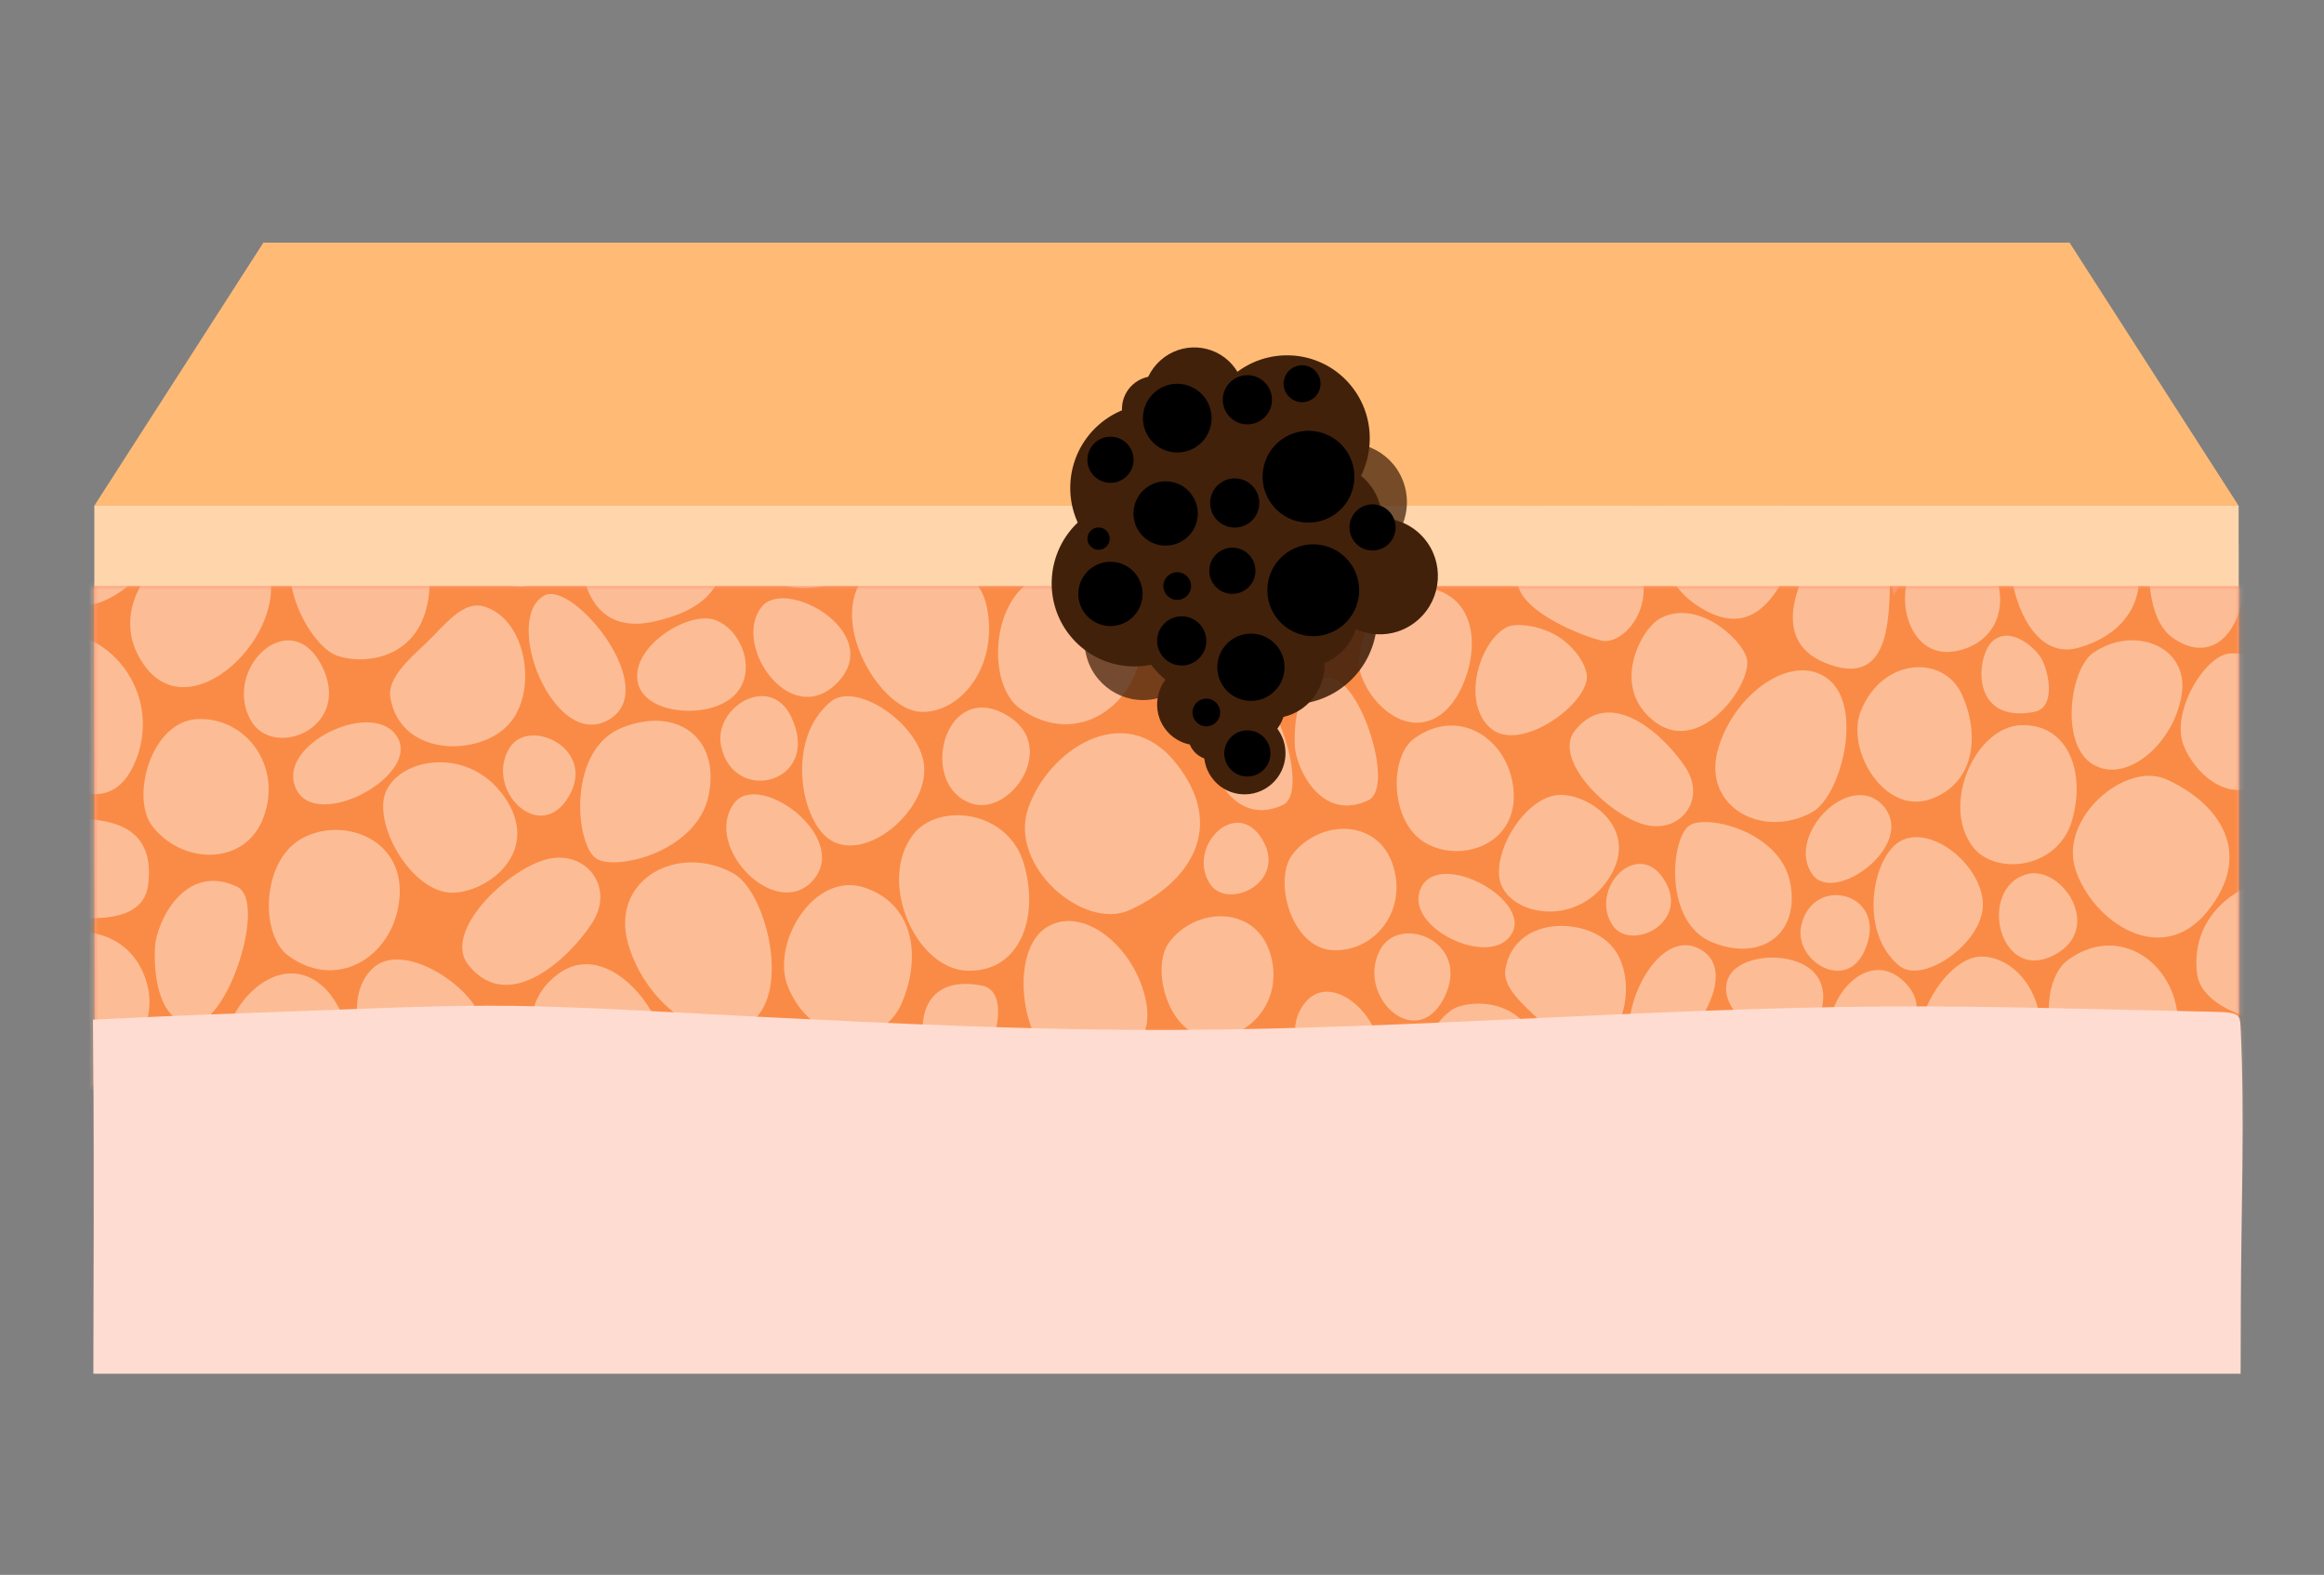 <svg width="459" height="311" viewBox="0 0 459 311" fill="none" xmlns="http://www.w3.org/2000/svg">
<rect x="0" y="0" width="459" height="311" fill="#808080" stroke="none"/>
<path d="M442.132 115.732H18.63L18.736 223.351H442.132V115.732Z" fill="#FF9775"/>
<path d="M442.132 106.813C437.229 101.393 425.465 101.69 422.04 109.079C414.774 99.784 397.058 103.282 393.494 112.557C386.388 107.658 377.803 109.034 373.133 117.676C373.211 110.797 363.937 104.054 357.038 107.516C352.535 94.584 334.766 88.955 326.68 94.755C323.814 78.178 300.269 80.158 297.677 90.098C287.415 81.574 272.789 86.632 271.287 98.457C257.102 96.033 244.758 111.344 245.848 121.88C230.132 123.505 227.781 144.605 234.781 151.761C226.201 156.304 224.711 166.807 233.263 176.861C226.107 183.098 225.895 198.198 236.173 204.027C231.41 219.824 239.655 237.438 256.69 233.07C259.996 255.525 286.011 253.174 292.82 244.231C304.347 251.109 316.438 239.275 315.801 228.968C322.569 230.319 327.407 227.47 328.888 222.294C334.264 228.964 344.461 233.544 353.054 226.866C358.067 241.606 378.277 244.075 385.42 233.319C392.682 239.928 401.634 239.887 406.957 231.707C416.819 239.777 423.146 236.948 427.514 228.262C431.025 233.315 436.67 235.377 442.128 235.266V106.813H442.132Z" fill="#FA8B46"/>
<g opacity="0.43">
<path d="M298.151 156.638C297.914 151.503 295.285 147.144 291.57 144.903C287.852 142.662 283.047 142.531 278.5 145.833C273.491 149.47 273.708 162.317 280.627 166.407C287.55 170.501 298.624 166.909 298.151 156.638Z" fill="white"/>
<path d="M262.527 187.641C270.846 187.947 277.369 179.571 274.185 170.517C272.989 167.125 270.65 165.076 267.911 164.19C263.343 162.708 257.686 164.484 254.432 168.77C250.607 173.811 254.212 187.335 262.531 187.641H262.527Z" fill="white"/>
<path d="M310.254 144.249C305.694 149.968 316.891 160.876 323.9 162.819C330.917 164.766 336.301 158.026 332.105 151.581C330.097 148.503 326.415 144.429 322.349 142.245C318.271 140.057 313.834 139.759 310.25 144.254L310.254 144.249Z" fill="white"/>
<path d="M326.17 142.641C335.228 149.287 345.461 134.677 344.171 129.999C343.037 125.889 334.056 118.059 326.892 122.231C323.133 124.427 317.112 135.996 326.17 142.641Z" fill="white"/>
<path d="M284.443 140.543C289.999 135.734 293.742 120.272 283.104 116.541C281.586 116.006 279.769 115.716 277.626 115.724C272.487 115.749 265.686 127.321 268.144 133.718C270.601 140.114 278.092 146.037 284.443 140.543Z" fill="white"/>
<path d="M322.965 212.007C320.933 210.877 318.577 210.668 316.455 211.624C311.083 214.044 309.335 223.951 318.242 229.287C322.345 229.507 325.533 228.017 327.427 225.36C327.492 225.021 327.558 224.698 327.627 224.331C328.794 218.326 326.341 213.889 322.961 212.007H322.965Z" fill="white"/>
<path d="M261.527 133.816C255.245 134.02 254.669 143.454 254.947 147.56C255.224 151.671 260.098 162.411 269.425 158.035C274.136 155.822 269.348 138.776 263.87 134.681C263.086 134.098 262.31 133.787 261.527 133.812V133.816Z" fill="white"/>
<path d="M348.021 206.419C346.653 205.827 345.021 205.3 343.159 204.876C328.333 201.508 329.382 220.216 330.815 224.033C330.893 224.237 331.011 224.465 331.15 224.706C336.265 229.429 343.861 232.107 350.805 228.319C350.895 228.172 350.988 228.033 351.074 227.878C356.111 218.787 357.65 210.582 348.017 206.419H348.021Z" fill="white"/>
<path d="M290.766 245.067C293.865 236.295 290.525 229.429 283.868 225.878C281.647 224.694 279.079 223.91 276.242 223.514C266.56 222.159 259.857 230.327 257.502 236.732C258.792 241.095 261.078 244.292 263.907 246.508C268.887 248.806 275.557 250.505 281.063 250.317C284.239 249.794 287.182 248.704 289.497 247.214C290.036 246.598 290.472 245.896 290.766 245.067Z" fill="white"/>
<path d="M442.132 203.463C429.886 203.851 425.171 218.726 429.33 229.747C429.506 230.217 429.751 230.666 430.049 231.098C433.441 234.095 437.846 235.344 442.128 235.254V203.459L442.132 203.463Z" fill="white"/>
<path d="M400.871 220.465C397.854 218.595 393.682 218.795 390.523 220.628C384.677 224.016 386.22 231.348 387.351 234.866C392.67 238.724 398.597 239.181 403.263 235.719C403.683 234.85 404.038 233.838 404.308 232.654C405.761 226.257 403.891 222.334 400.875 220.465H400.871Z" fill="white"/>
<path d="M317.597 182.6C321.133 188.197 333.705 182.041 327.533 173.224C326.892 172.305 326.178 171.673 325.435 171.24C320.263 168.228 313.667 176.363 317.597 182.6Z" fill="white"/>
<path d="M375.044 211.709C372.59 210.856 369.937 210.607 367.337 210.958C357.605 212.281 354.793 224.968 355.426 231.556C362.059 241.132 376.444 242.602 383.649 235.471C383.792 235.107 383.93 234.74 384.053 234.344C387.816 222.094 382.379 214.256 375.044 211.709Z" fill="white"/>
<path d="M421.697 218.771C419.481 217.514 416.68 217.02 413.59 217.502C405.422 218.771 406.422 228.523 408.814 233.123C416.966 238.92 422.542 236.781 426.567 229.997C427.351 224.91 425.318 220.828 421.693 218.771H421.697Z" fill="white"/>
<path d="M396.242 108.544C395.621 116.606 400.209 130.558 409.647 127.921C418.489 125.448 423.681 118.696 420.995 108.826C420.856 108.319 420.664 107.842 420.444 107.385C413.843 101.519 402.022 102.976 396.242 108.544Z" fill="white"/>
<path d="M376.256 113.475C373.733 120.133 377.093 129.95 385.188 128.624C392.074 127.489 396.572 121.382 392.89 112.181C387.298 108.646 380.91 108.916 376.256 113.479V113.475Z" fill="white"/>
<path d="M330.023 93.143C327.5 101.38 324.459 112.904 334.26 119.496C345.596 127.126 351.111 117.361 355.315 105.022C355.405 104.752 355.466 104.487 355.528 104.221C350.245 95.078 337.995 90.71 330.023 93.143Z" fill="white"/>
<path d="M326.113 92.477C322.169 80.264 305.531 80.333 299.579 86.746C298.245 102.152 320.092 112.692 326.113 92.477Z" fill="white"/>
<path d="M359.581 130.86C372.26 136.098 372.264 122.753 372.497 114.463C370.598 109.642 364.704 105.768 359.373 106.76C355.132 112.814 347.984 126.076 359.581 130.864V130.86Z" fill="white"/>
<path d="M294.452 113.414C302.102 109.855 300.8 96.462 295.84 88.742C286.725 82.823 275.197 86.448 272.018 95.416C272.05 95.796 272.091 96.188 272.148 96.588C274.504 113.157 286.533 117.096 294.452 113.414Z" fill="white"/>
<path d="M245.889 208.513C242.574 207.08 238.598 207.423 235.21 208.321C233.226 221.192 239.488 233.838 251.763 233.736C255.706 226.327 257.755 213.644 245.889 208.509V208.513Z" fill="white"/>
<path d="M313.111 207.497C320.651 205.154 322.557 192.467 317.463 186.772C316.193 185.352 314.373 184.237 312.319 183.576C306.168 181.592 297.951 183.417 296.514 191.315C295.897 194.695 299.473 197.912 302.735 200.99C306.107 204.166 309.278 208.684 313.107 207.497H313.111Z" fill="white"/>
<path d="M442.132 107.65C442.001 107.242 441.858 106.817 441.699 106.364C437.437 102.254 428.988 101.89 424.342 106.001C423.04 111.565 423.134 122.194 428.212 125.868C434.164 130.179 439.413 127.305 441.462 120.627C441.715 119.802 441.94 119.051 442.136 118.357V107.65H442.132Z" fill="white"/>
<path d="M338.457 148.12C336.922 153.708 339.138 158.137 342.947 160.48C346.755 162.823 352.168 163.088 357.071 160.394C362.72 157.296 367.333 139.78 360.328 134.167C353.332 128.558 341.534 136.947 338.457 148.12Z" fill="white"/>
<path d="M306.547 105.438C300.955 106.013 297.734 110.169 298.975 115.537C300.257 121.088 311.536 125.542 315.454 126.497C319.373 127.452 325.745 120.823 323.255 112.745C322.32 109.716 320.504 107.85 318.328 106.736C314.703 104.878 310.046 105.078 306.547 105.438Z" fill="white"/>
<path d="M247.064 114.218C247.146 114.5 247.236 114.781 247.342 115.059C251.779 126.668 262.458 128.289 266.442 119.925C270.209 112.018 274.732 109.528 267.458 98.225C258.09 98.653 250.073 106.356 247.06 114.222L247.064 114.218Z" fill="white"/>
<path d="M442.132 175.567C436.482 178.559 432.09 184.294 433.127 192.368C433.608 196.116 437.584 198.99 442.132 200.496V175.567Z" fill="white"/>
<path d="M232.5 148.225C242.052 152.271 250.991 149.772 253.473 141.045C255.988 132.203 248.175 125.823 243.186 122.378C231.781 125.468 228.928 139.931 232.504 148.225H232.5Z" fill="white"/>
<path d="M409.99 212.264C417.636 216.787 429.869 212.819 429.343 201.475C429.086 195.805 426.183 190.993 422.077 188.515C417.978 186.041 412.664 185.894 407.643 189.544C402.112 193.56 402.352 207.745 409.99 212.264Z" fill="white"/>
<path d="M232.12 175.399C238.018 174.693 238.333 170.648 241.668 170.162C245.174 169.652 255.245 169.925 253.706 158.279C253.399 155.977 252.114 154.487 250.232 153.605C245.664 151.466 237.598 152.793 231.544 154.091C226.319 159.039 225.993 167.26 232.12 175.399Z" fill="white"/>
<path d="M362.042 207.407C366.255 212.819 383.461 203.059 375.811 194.442C374.778 193.279 373.705 192.519 372.623 192.062C365.088 188.866 357.377 201.414 362.042 207.407Z" fill="white"/>
<path d="M274.197 216.019C280.349 204.353 262 185.461 253.338 196.732C242.223 211.203 267.438 228.833 274.197 216.019Z" fill="white"/>
<path d="M233.716 202.284C245.321 205.851 256.563 193.05 251.575 180.424C250.318 177.24 248.628 175.53 246.709 174.799C241.59 172.852 234.826 177.898 230.23 180.751C226.764 187.225 227.446 196.859 233.716 202.28V202.284Z" fill="white"/>
<path d="M315.72 231.417C313.989 229.082 312.201 227.535 310.421 226.649C301.061 221.991 292.15 235.319 295.579 245.52C305.29 248.912 314.642 240.193 315.72 231.421V231.417Z" fill="white"/>
<path d="M295.257 172.938C295.832 180.372 309.989 183.878 316.838 173.604C321.969 165.893 316.671 159.782 311.209 157.72C309.388 157.035 307.576 156.802 306.102 157.108C300.212 158.325 294.799 167.027 295.257 172.938Z" fill="white"/>
<path d="M379.738 212.146C383.783 218.216 399.732 218.048 401.858 207.423C403.459 199.455 399.952 192.817 395.18 190.164C393.584 189.278 391.853 188.825 390.123 188.919C383.187 189.299 374.268 203.941 379.738 212.146Z" fill="white"/>
<path d="M409.141 171.824C412.578 182.02 426.061 191.295 435.205 179.914C444.348 168.533 437.658 158.696 427.036 153.895C418.97 150.25 405.7 161.627 409.141 171.824Z" fill="white"/>
<path d="M352.731 174.215C351.711 169.137 347.519 165.753 343.196 163.941C338.873 162.129 334.419 161.876 332.795 163.051C329.121 165.725 327.766 182.233 337.403 186.102C347.049 189.976 354.789 184.376 352.731 174.215Z" fill="white"/>
<path d="M335.015 187.478C325.378 182.025 316.173 205.255 323.692 209.456C328.701 212.248 344.641 192.932 335.015 187.478Z" fill="white"/>
<path d="M279.5 176.289C277.504 183.788 294.089 191.282 297.853 184.237C299.734 180.714 295.75 176.399 290.999 174.138C286.252 171.877 280.737 171.64 279.5 176.289Z" fill="white"/>
<path d="M305.972 125.158C302.608 123.423 298.596 123.052 296.971 123.778C291.668 126.146 287.599 138.42 293.493 143.719C299.388 149.017 313.393 138.657 312.564 133.171C312.148 130.428 309.335 126.893 305.972 125.158Z" fill="white"/>
<path d="M284.37 197.091C287.182 191.597 285.023 187.384 281.659 185.466C278.3 183.547 273.732 183.914 271.785 187.519C266.87 196.622 278.818 207.937 284.37 197.091Z" fill="white"/>
<path d="M282.68 223.102C289.595 229.209 303.392 227.119 303.461 212.477C303.506 205.162 300.551 201.304 296.979 199.512C293.407 197.724 289.215 197.977 286.811 198.953C282.002 200.904 273.871 215.318 282.68 223.102Z" fill="white"/>
<path d="M442.132 129.146C441.421 129.068 440.678 129.015 439.878 129.019C434.743 129.044 427.943 140.616 430.4 147.013C432.278 151.911 437.119 156.532 442.132 155.948V129.142V129.146Z" fill="white"/>
<path d="M353.495 205.239C358.263 203.929 361.569 196.234 357.328 191.895C356.789 191.348 356.14 190.895 355.426 190.511C350.405 187.825 341.637 189.001 340.298 193.761C338.53 200.1 348.719 206.545 353.495 205.239Z" fill="white"/>
<path d="M367.329 187.976C370.068 182.159 367.496 178.232 363.981 177.097C360.467 175.963 355.993 177.616 354.915 182.91C353.531 189.703 363.59 195.903 367.329 187.976Z" fill="white"/>
<path d="M374.333 190.736C378.926 194.463 390.682 186.319 390.812 178.812C390.902 174.122 387.028 168.995 382.542 166.64C379.848 165.223 376.958 164.803 374.566 166.076C369.031 169.028 366.116 184.07 374.333 190.736Z" fill="white"/>
<path d="M357.181 172.726C361.504 178.673 377.656 166.889 371.252 159.284C368.051 155.479 363.104 156.896 359.699 160.243C356.295 163.59 354.385 168.881 357.181 172.726Z" fill="white"/>
<path d="M386.673 137.151C385.792 135.196 384.351 133.722 382.64 132.828C377.538 130.154 369.921 132.412 366.708 140.408C363.659 148.025 371.337 160.916 380.346 157.843C389.359 154.769 390.225 144.976 386.669 137.151H386.673Z" fill="white"/>
<path d="M398.413 143.201C389.323 143.45 382.412 159.006 388.882 167.297C393.27 172.922 405.614 171.677 408.418 162.023C410.529 154.785 408.965 147.658 404.214 144.658C402.626 143.654 400.679 143.139 398.413 143.205V143.201Z" fill="white"/>
<path d="M424.84 127.338C421.277 125.807 416.55 126.17 412.586 128.93C408.026 132.105 405.928 147.099 412.623 150.989C419.317 154.879 428.636 146.662 430.09 137.081C430.82 132.293 428.404 128.864 424.84 127.333V127.338Z" fill="white"/>
<path d="M399.222 172.701C389.792 175.763 394.037 193.928 404.593 188.739C412.517 184.853 409.471 176.489 404.508 173.509C402.842 172.513 400.977 172.134 399.226 172.701H399.222Z" fill="white"/>
<path d="M402.205 129.754C401.45 128.628 399.944 127.134 398.217 126.26C396.491 125.386 394.535 125.137 392.862 126.493C389.502 129.203 388.029 143.033 400.956 140.58C405.487 139.722 403.712 132.012 402.205 129.758V129.754Z" fill="white"/>
</g>
<path d="M442.132 115.732H18.63L18.736 223.351H442.132V115.732Z" fill="#FF9775"/>
<mask id="mask0_33_2799" style="mask-type:luminance" maskUnits="userSpaceOnUse" x="18" y="115" width="425" height="109">
<path d="M442.132 115.732H18.63L18.736 223.351H442.132V115.732Z" fill="white"/>
</mask>
<g mask="url(#mask0_33_2799)">
<path d="M244.346 231.09C238.863 237.152 221.311 238.099 217.482 229.837C209.355 240.23 189.544 236.315 185.565 225.947C177.617 231.425 168.016 229.886 162.799 220.224C162.889 227.918 152.516 235.454 144.801 231.584C139.768 246.047 119.897 252.341 110.851 245.855C107.647 264.395 81.318 262.175 78.42 251.059C66.945 260.591 50.593 254.933 48.911 241.712C33.048 244.422 19.247 227.302 20.463 215.521C2.89 213.705 0.261 190.111 8.086 182.11C-1.506 177.032 -3.176 165.284 6.388 154.042C-1.616 147.066 -1.853 130.183 9.642 123.664C4.315 106.001 13.536 86.305 32.587 91.187C36.285 66.079 65.378 68.703 72.987 78.704C85.873 71.014 99.397 84.244 98.683 95.767C106.251 94.257 111.66 97.445 113.317 103.229C119.33 95.767 130.731 90.648 140.34 98.118C145.944 81.639 168.547 78.876 176.531 90.901C184.65 83.513 194.663 83.558 200.615 92.706C211.645 83.68 218.719 86.844 223.601 96.559C227.528 90.91 233.838 88.599 239.941 88.726L244.342 231.086L244.346 231.09Z" fill="#FA8B46"/>
<g opacity="0.43">
<path d="M78.942 176.661C78.677 182.404 75.738 187.274 71.582 189.784C67.427 192.291 62.051 192.438 56.965 188.743C51.364 184.678 51.605 170.313 59.344 165.737C67.084 161.161 79.473 165.178 78.942 176.661Z" fill="white"/>
<path d="M39.106 141.992C48.409 141.649 55.703 151.017 52.14 161.141C50.805 164.937 48.188 167.223 45.123 168.215C40.012 169.868 33.689 167.888 30.048 163.092C25.77 157.455 29.799 142.335 39.102 141.992H39.106Z" fill="white"/>
<path d="M92.478 190.511C87.38 184.119 99.899 171.922 107.741 169.75C115.591 167.574 121.612 175.106 116.917 182.318C114.672 185.76 110.553 190.315 106.006 192.76C101.446 195.205 96.487 195.54 92.478 190.515V190.511Z" fill="white"/>
<path d="M110.276 192.307C120.403 184.874 131.845 201.21 130.404 206.443C129.135 211.039 119.093 219.791 111.084 215.129C106.88 212.672 100.148 199.736 110.276 192.307Z" fill="white"/>
<path d="M63.61 194.654C69.823 200.03 74.011 217.322 62.116 221.494C60.418 222.09 58.389 222.416 55.989 222.404C50.242 222.375 42.641 209.435 45.384 202.284C48.131 195.132 56.507 188.507 63.61 194.65V194.654Z" fill="white"/>
<path d="M106.688 114.744C104.418 116.01 101.781 116.238 99.405 115.173C93.401 112.467 91.445 101.388 101.406 95.42C105.99 95.175 109.557 96.841 111.676 99.808C111.749 100.188 111.819 100.551 111.9 100.959C113.207 107.67 110.464 112.638 106.684 114.74L106.688 114.744Z" fill="white"/>
<path d="M37.987 202.177C30.962 201.949 30.317 191.401 30.631 186.808C30.942 182.212 36.391 170.203 46.821 175.097C52.087 177.571 46.735 196.634 40.608 201.21C39.734 201.863 38.865 202.21 37.987 202.181V202.177Z" fill="white"/>
<path d="M134.711 120.994C133.18 121.656 131.355 122.243 129.278 122.717C112.7 126.481 113.876 105.564 115.472 101.294C115.558 101.066 115.689 100.809 115.848 100.539C121.567 95.257 130.061 92.265 137.829 96.502C137.931 96.665 138.033 96.821 138.131 96.996C143.765 107.16 145.483 116.337 134.711 120.994Z" fill="white"/>
<path d="M239.945 124.296C226.25 123.864 220.98 107.23 225.634 94.902C225.834 94.375 226.107 93.873 226.438 93.391C230.234 90.044 235.157 88.644 239.945 88.742V124.296Z" fill="white"/>
<path d="M100.687 147.629C104.638 141.371 118.697 148.254 111.794 158.116C111.08 159.144 110.276 159.851 109.447 160.336C103.663 163.704 96.287 154.609 100.683 147.633L100.687 147.629Z" fill="white"/>
<path d="M164.922 115.079C162.179 116.03 159.211 116.312 156.305 115.92C145.422 114.443 142.279 100.258 142.985 92.889C150.402 82.182 166.489 80.537 174.547 88.514C174.706 88.922 174.861 89.33 174.996 89.771C179.201 103.47 173.127 112.23 164.926 115.083L164.922 115.079Z" fill="white"/>
<path d="M188.626 230.437C187.936 221.424 193.063 205.823 203.615 208.77C213.502 211.537 219.306 219.085 216.306 230.123C216.151 230.69 215.935 231.221 215.69 231.735C208.31 238.295 195.092 236.662 188.626 230.437Z" fill="white"/>
<path d="M166.281 224.923C163.46 217.477 167.216 206.496 176.27 207.982C183.972 209.252 189.002 216.077 184.883 226.368C178.629 230.319 171.486 230.021 166.281 224.914V224.923Z" fill="white"/>
<path d="M114.582 247.659C111.762 238.446 108.361 225.563 119.321 218.191C131.996 209.659 138.164 220.579 142.862 234.376C142.965 234.674 143.03 234.972 143.099 235.27C137.193 245.496 123.493 250.378 114.578 247.659H114.582Z" fill="white"/>
<path d="M147.634 205.484C161.811 199.63 161.815 214.55 162.077 223.82C159.954 229.213 153.361 233.544 147.402 232.433C142.663 225.661 134.666 210.835 147.634 205.48V205.484Z" fill="white"/>
<path d="M74.803 224.992C83.359 228.972 81.902 243.949 76.354 252.578C66.161 259.199 53.27 255.146 49.715 245.116C49.752 244.692 49.797 244.255 49.862 243.806C52.495 225.277 65.949 220.873 74.803 224.992Z" fill="white"/>
<path d="M20.5 118.655C16.793 120.26 12.348 119.876 8.56 118.868C6.339 104.474 13.34 90.334 27.068 90.445C31.477 98.727 33.771 112.912 20.5 118.651V118.655Z" fill="white"/>
<path d="M95.674 119.79C104.104 122.41 106.234 136.599 100.54 142.963C99.12 144.551 97.083 145.796 94.788 146.535C87.91 148.752 78.722 146.711 77.113 137.881C76.424 134.101 80.42 130.505 84.069 127.064C87.837 123.513 91.388 118.459 95.67 119.79H95.674Z" fill="white"/>
<path d="M239.945 231.437C239.798 231.894 239.639 232.368 239.459 232.874C234.696 237.471 225.246 237.879 220.049 233.278C218.592 227.057 218.702 215.175 224.376 211.064C231.034 206.243 236.214 210.031 239.19 216.922C239.57 217.799 239.725 218.685 239.945 219.461V231.433V231.437Z" fill="white"/>
<path d="M124.012 186.184C122.293 179.935 124.775 174.983 129.033 172.363C133.29 169.746 139.344 169.444 144.826 172.456C151.145 175.922 156.301 195.508 148.467 201.782C140.642 208.052 127.453 198.671 124.008 186.18L124.012 186.184Z" fill="white"/>
<path d="M88.331 233.911C82.077 233.266 78.477 228.621 79.865 222.62C81.297 216.415 93.911 211.431 98.291 210.362C102.671 209.292 109.798 216.705 107.014 225.739C105.969 229.127 103.936 231.213 101.504 232.458C97.45 234.535 92.241 234.315 88.331 233.911Z" fill="white"/>
<path d="M21.818 224.09C21.908 223.775 22.01 223.461 22.129 223.151C27.088 210.17 39.032 208.358 43.49 217.709C47.703 226.551 52.76 229.335 44.629 241.977C34.154 241.499 25.186 232.886 21.823 224.09H21.818Z" fill="white"/>
<path d="M239.945 155.495C233.626 152.148 228.716 145.739 229.879 136.706C230.418 132.518 234.863 129.301 239.945 127.619V155.495Z" fill="white"/>
<path d="M5.531 186.066C16.214 181.543 26.211 184.335 28.982 194.095C31.791 203.986 23.059 211.113 17.479 214.971C4.727 211.513 1.535 195.344 5.531 186.066Z" fill="white"/>
<path d="M204.003 114.459C212.555 109.401 226.23 113.838 225.646 126.521C225.36 132.861 222.115 138.241 217.523 141.012C212.939 143.776 206.999 143.943 201.382 139.865C195.198 135.371 195.468 119.512 204.007 114.459H204.003Z" fill="white"/>
<path d="M5.107 155.679C11.703 156.471 12.054 160.99 15.781 161.533C19.704 162.104 30.962 161.794 29.244 174.824C28.905 177.4 27.464 179.065 25.358 180.053C20.251 182.445 11.23 180.963 4.462 179.51C-1.38 173.975 -1.743 164.786 5.107 155.683V155.679Z" fill="white"/>
<path d="M150.386 119.888C155.096 113.834 174.335 124.75 165.779 134.383C164.624 135.685 163.424 136.534 162.215 137.045C153.79 140.616 145.169 126.591 150.386 119.884V119.888Z" fill="white"/>
<path d="M52.156 110.255C59.038 123.297 38.514 144.425 28.831 131.82C16.401 115.639 44.596 95.923 52.156 110.255Z" fill="white"/>
<path d="M6.89 125.615C19.867 121.627 32.44 135.938 26.86 150.058C25.451 153.622 23.565 155.532 21.418 156.349C15.695 158.524 8.131 152.883 2.992 149.691C-0.882 142.449 -0.123 131.681 6.89 125.615Z" fill="white"/>
<path d="M75.705 158.43C76.35 150.115 92.176 146.197 99.838 157.683C105.573 166.305 99.65 173.142 93.543 175.444C91.511 176.212 89.482 176.473 87.833 176.13C81.244 174.771 75.195 165.039 75.705 158.426V158.43Z" fill="white"/>
<path d="M170.171 114.589C174.694 107.805 192.529 107.989 194.908 119.871C196.696 128.782 192.778 136.203 187.442 139.171C185.658 140.159 183.724 140.669 181.785 140.563C174.033 140.139 164.052 123.761 170.175 114.589H170.171Z" fill="white"/>
<path d="M203.052 159.679C206.897 148.274 221.972 137.906 232.198 150.633C242.423 163.361 234.937 174.362 223.062 179.73C214.045 183.804 199.203 171.084 203.048 159.683L203.052 159.679Z" fill="white"/>
<path d="M139.972 157.001C138.83 162.68 134.147 166.464 129.31 168.488C124.477 170.513 119.493 170.795 117.681 169.484C113.57 166.492 112.056 148.033 122.832 143.706C133.617 139.375 142.271 145.637 139.972 157.001Z" fill="white"/>
<path d="M120.162 142.172C109.386 148.27 99.091 122.292 107.5 117.598C113.101 114.475 130.927 136.077 120.162 142.172Z" fill="white"/>
<path d="M58.083 154.683C55.85 146.294 74.395 137.918 78.603 145.796C80.71 149.736 76.252 154.565 70.941 157.091C65.631 159.618 59.467 159.883 58.083 154.687V154.683Z" fill="white"/>
<path d="M87.69 211.864C83.93 213.803 79.444 214.219 77.624 213.407C71.697 210.762 67.141 197.034 73.734 191.111C80.322 185.188 95.989 196.769 95.062 202.904C94.597 205.97 91.454 209.921 87.694 211.864H87.69Z" fill="white"/>
<path d="M63.533 131.424C66.68 137.567 64.263 142.278 60.504 144.425C56.748 146.572 51.638 146.16 49.458 142.127C43.963 131.946 57.324 119.296 63.533 131.424Z" fill="white"/>
<path d="M61.643 102.339C69.374 95.51 84.804 97.849 84.882 114.222C84.93 122.402 81.624 126.717 77.632 128.717C73.64 130.717 68.949 130.436 66.259 129.346C60.879 127.162 51.789 111.046 61.639 102.343L61.643 102.339Z" fill="white"/>
<path d="M140.83 122.312C146.161 123.778 149.859 132.383 145.116 137.236C144.512 137.849 143.789 138.355 142.989 138.783C137.372 141.788 127.571 140.469 126.073 135.146C124.093 128.06 135.486 120.851 140.834 122.312H140.83Z" fill="white"/>
<path d="M156.296 141.617C159.362 148.124 156.484 152.516 152.553 153.781C148.622 155.047 143.622 153.202 142.413 147.283C140.866 139.686 152.112 132.751 156.296 141.617Z" fill="white"/>
<path d="M164.13 138.53C169.265 134.363 182.413 143.47 182.556 151.866C182.658 157.108 178.323 162.843 173.306 165.476C170.294 167.056 167.065 167.529 164.387 166.104C158.199 162.802 154.941 145.984 164.13 138.53Z" fill="white"/>
<path d="M144.953 158.667C149.786 152.017 167.849 165.194 160.689 173.701C157.109 177.955 151.578 176.375 147.769 172.628C143.961 168.884 141.826 162.97 144.953 158.667Z" fill="white"/>
<path d="M177.927 198.45C176.939 200.638 175.331 202.283 173.421 203.284C167.714 206.272 159.199 203.749 155.607 194.805C152.194 186.286 160.783 171.872 170.857 175.309C180.936 178.746 181.903 189.694 177.927 198.45Z" fill="white"/>
<path d="M191.059 191.686C180.895 191.409 173.163 174.015 180.401 164.741C185.311 158.451 199.113 159.843 202.244 170.64C204.603 178.734 202.856 186.702 197.541 190.058C195.765 191.18 193.59 191.756 191.055 191.682L191.059 191.686Z" fill="white"/>
<path d="M220.605 209.423C216.621 211.133 211.33 210.729 206.901 207.643C201.803 204.092 199.46 187.327 206.942 182.976C214.424 178.624 224.85 187.813 226.475 198.524C227.291 203.875 224.589 207.713 220.605 209.423Z" fill="white"/>
<path d="M191.957 158.695C181.413 155.275 186.161 134.963 197.962 140.759C206.82 145.106 203.415 154.458 197.864 157.789C196.002 158.904 193.916 159.328 191.957 158.691V158.695Z" fill="white"/>
<path d="M195.296 206.721C194.455 207.982 192.769 209.651 190.834 210.631C188.904 211.611 186.72 211.888 184.846 210.37C181.087 207.341 179.442 191.874 193.9 194.617C198.966 195.577 196.982 204.198 195.296 206.721Z" fill="white"/>
</g>
</g>
<mask id="mask1_33_2799" style="mask-type:luminance" maskUnits="userSpaceOnUse" x="18" y="115" width="425" height="109">
<path d="M442.132 115.732H18.63L18.736 223.351H442.132V115.732Z" fill="white"/>
</mask>
<g mask="url(#mask1_33_2799)">
<path d="M601.273 118.071C601.118 106.699 586.529 102.895 578.051 107.997C571.119 97.18 556.82 100.662 551.783 109.254C545.648 102.641 529.605 103.719 524.013 113.994C517.298 105.813 501.182 110.499 497.557 119.766C492.132 113.398 481.233 112.875 475.543 118.831C470.726 104.319 452.357 101.143 443.671 107.719C439.319 101.38 426.461 101.303 422.856 109.083C415.586 99.788 397.874 103.286 394.311 112.561C387.204 107.662 378.62 109.038 373.954 117.68C374.031 110.801 364.757 104.058 357.858 107.519C353.356 94.588 335.587 88.959 327.5 94.759C324.635 78.182 301.09 80.162 298.498 90.102C288.235 81.578 273.61 86.636 272.111 98.461C257.926 96.037 229.965 99.927 231.055 110.463C223.466 111.246 226.838 118.349 227.973 126.934C229.189 136.126 227.556 147.927 234.785 151.764C244.493 163.9 237.855 238.107 254.889 233.744C258.196 256.199 286.835 253.186 293.64 244.239C305.164 251.117 317.259 239.283 316.622 228.976C323.39 230.327 328.227 227.478 329.709 222.302C335.085 228.972 345.282 233.552 353.874 226.874C358.887 241.614 379.097 244.083 386.241 233.327C393.503 239.936 402.454 239.895 407.777 231.715C417.64 239.785 423.967 236.956 428.334 228.27C435.605 238.732 452.043 236.413 456.954 228.388C468.783 237.777 481.715 236.201 485.283 227.159C496.116 232.127 510.689 228.086 514.873 218.228C524.784 221.702 539.218 214.256 538.847 203.867C548.807 204.912 555.62 199.516 557.073 185.927C564.604 187.613 572.434 186.355 573.034 168.66C586.407 169.068 593.248 164.725 596.281 147.458C613.817 139.302 610.768 120.966 601.273 118.076V118.071Z" fill="#FA8B46"/>
<g opacity="0.43">
<path d="M298.967 156.639C298.73 151.504 296.102 147.144 292.387 144.903C288.668 142.662 283.864 142.531 279.316 145.834C274.308 149.471 274.524 162.317 281.443 166.407C288.366 170.501 299.441 166.909 298.967 156.639Z" fill="white"/>
<path d="M263.339 187.642C271.658 187.948 278.181 179.572 274.997 170.518C273.801 167.125 271.462 165.076 268.723 164.19C264.156 162.709 258.498 164.484 255.245 168.77C251.42 173.812 255.024 187.336 263.343 187.642H263.339Z" fill="white"/>
<path d="M239.043 204.9C247.362 205.207 253.885 196.83 250.701 187.776C249.505 184.38 247.166 182.335 244.427 181.449C239.859 179.967 234.202 181.743 230.948 186.029C227.124 191.071 230.728 204.594 239.047 204.9H239.043Z" fill="white"/>
<path d="M237.198 133.024C245.517 133.33 252.04 124.954 248.856 115.9C247.66 112.504 245.321 110.459 242.582 109.573C238.014 108.091 232.357 109.867 229.103 114.153C225.278 119.194 228.883 132.718 237.202 133.024H237.198Z" fill="white"/>
<path d="M311.07 144.25C306.511 149.969 317.708 160.876 324.717 162.819C331.734 164.766 337.118 158.027 332.921 151.581C330.913 148.503 327.231 144.43 323.165 142.246C319.087 140.058 314.65 139.76 311.066 144.254L311.07 144.25Z" fill="white"/>
<path d="M326.986 142.641C336.044 149.287 346.278 134.677 344.988 129.999C343.853 125.889 334.873 118.059 327.709 122.231C323.949 124.427 317.928 135.996 326.986 142.641Z" fill="white"/>
<path d="M285.256 140.543C290.811 135.735 294.554 120.272 283.917 116.541C282.398 116.006 280.582 115.717 278.439 115.725C273.299 115.749 266.499 127.322 268.956 133.718C271.413 140.115 278.904 146.038 285.256 140.543Z" fill="white"/>
<path d="M323.778 212.007C321.745 210.877 319.389 210.668 317.267 211.624C311.895 214.044 310.148 223.951 319.055 229.287C323.157 229.507 326.345 228.017 328.239 225.36C328.305 225.021 328.37 224.698 328.439 224.331C329.607 218.326 327.153 213.889 323.774 212.007H323.778Z" fill="white"/>
<path d="M262.339 133.816C256.057 134.02 255.481 143.454 255.759 147.56C256.036 151.671 260.91 162.411 270.238 158.035C274.948 155.822 270.16 138.776 264.682 134.681C263.898 134.098 263.123 133.787 262.339 133.812V133.816Z" fill="white"/>
<path d="M245.476 134.731C239.194 134.935 238.619 144.368 238.896 148.475C239.174 152.585 244.048 163.325 253.375 158.949C258.086 156.737 253.297 139.69 247.819 135.596C247.036 135.012 246.26 134.702 245.476 134.726V134.731Z" fill="white"/>
<path d="M348.837 206.419C347.47 205.827 345.837 205.301 343.975 204.876C329.15 201.509 330.199 220.216 331.631 224.033C331.709 224.237 331.827 224.466 331.966 224.707C337.081 229.43 344.678 232.107 351.621 228.319C351.711 228.172 351.805 228.033 351.89 227.878C356.928 218.788 358.467 210.583 348.833 206.419H348.837Z" fill="white"/>
<path d="M291.583 245.067C294.681 236.295 291.342 229.429 284.684 225.878C282.463 224.694 279.896 223.91 277.059 223.514C267.376 222.159 260.674 230.327 258.318 236.732C259.608 241.095 261.894 244.292 264.723 246.508C269.703 248.806 276.373 250.505 281.88 250.317C285.056 249.794 287.999 248.704 290.313 247.214C290.852 246.598 291.289 245.896 291.583 245.067Z" fill="white"/>
<path d="M447.875 204.247C446.581 203.749 445.165 203.459 443.577 203.447C430.861 203.333 425.922 218.538 430.151 229.751C430.326 230.221 430.571 230.67 430.869 231.103C437.409 236.871 447.691 236.209 453.655 231.866C454.035 231.372 454.374 230.829 454.663 230.241C458.782 221.906 456.925 207.737 447.875 204.247Z" fill="white"/>
<path d="M401.683 220.465C398.666 218.595 394.495 218.795 391.335 220.628C385.49 224.016 387.033 231.348 388.163 234.866C393.482 238.724 399.409 239.181 404.075 235.719C404.496 234.85 404.851 233.838 405.12 232.654C406.573 226.257 404.704 222.334 401.687 220.465H401.683Z" fill="white"/>
<path d="M318.414 182.6C321.949 188.197 334.522 182.041 328.35 173.224C327.709 172.305 326.994 171.673 326.251 171.24C321.079 168.228 314.483 176.363 318.414 182.6Z" fill="white"/>
<path d="M238.933 174.477C242.468 180.074 255.04 173.918 248.868 165.101C248.228 164.182 247.513 163.55 246.77 163.117C241.598 160.104 235.002 168.24 238.933 174.477Z" fill="white"/>
<path d="M375.856 211.709C373.403 210.856 370.75 210.607 368.149 210.958C358.418 212.281 355.605 224.968 356.238 231.556C362.871 241.132 377.256 242.602 384.461 235.471C384.604 235.107 384.743 234.74 384.865 234.344C388.629 222.094 383.192 214.256 375.856 211.709Z" fill="white"/>
<path d="M422.514 218.771C420.297 217.514 417.497 217.02 414.407 217.502C406.238 218.771 407.239 228.523 409.631 233.123C417.782 238.92 423.358 236.781 427.383 229.997C428.167 224.91 426.134 220.828 422.509 218.771H422.514Z" fill="white"/>
<path d="M397.058 108.544C396.437 116.606 401.026 130.559 410.463 127.922C419.305 125.448 424.497 118.696 421.811 108.826C421.673 108.32 421.481 107.842 421.26 107.385C414.66 101.519 402.838 102.977 397.058 108.544Z" fill="white"/>
<path d="M377.072 113.475C374.55 120.133 377.909 129.95 386.004 128.624C392.89 127.489 397.389 121.382 393.707 112.181C388.114 108.646 381.726 108.916 377.072 113.479V113.475Z" fill="white"/>
<path d="M330.84 93.143C328.317 101.38 325.276 112.904 335.077 119.496C346.412 127.126 351.927 117.361 356.132 105.022C356.222 104.752 356.283 104.487 356.344 104.221C351.062 95.078 338.812 90.71 330.84 93.143Z" fill="white"/>
<path d="M360.398 130.861C373.076 136.098 373.08 122.754 373.313 114.463C371.415 109.642 365.52 105.769 360.189 106.761C355.948 112.814 348.8 126.077 360.398 130.865V130.861Z" fill="white"/>
<path d="M295.265 113.414C302.914 109.855 301.612 96.462 296.653 88.742C287.537 82.823 276.01 86.448 272.83 95.416C272.863 95.796 272.903 96.188 272.961 96.588C275.316 113.157 287.346 117.096 295.265 113.414Z" fill="white"/>
<path d="M313.928 207.497C321.467 205.154 323.373 192.467 318.279 186.772C317.01 185.352 315.189 184.237 313.136 183.576C306.984 181.592 298.767 183.417 297.33 191.315C296.714 194.695 300.29 197.912 303.551 200.99C306.923 204.166 310.095 208.684 313.924 207.497H313.928Z" fill="white"/>
<path d="M425.159 106.005C423.857 111.569 423.95 122.199 429.028 125.873C434.98 130.183 440.23 127.31 442.279 120.631C444.303 114.031 444.552 112.12 442.52 106.369C438.258 102.258 429.808 101.895 425.163 106.005H425.159Z" fill="white"/>
<path d="M339.273 148.12C337.738 153.708 339.955 158.137 343.763 160.48C347.572 162.823 352.984 163.088 357.887 160.394C363.536 157.296 368.149 139.78 361.144 134.167C354.148 128.558 342.351 136.947 339.273 148.12Z" fill="white"/>
<path d="M307.364 105.438C301.771 106.013 298.551 110.169 299.792 115.537C301.073 121.088 312.352 125.542 316.271 126.497C320.189 127.452 326.562 120.823 324.071 112.745C323.137 109.716 321.32 107.85 319.144 106.736C315.52 104.878 310.862 105.078 307.364 105.438Z" fill="white"/>
<path d="M250.281 114.218C250.363 114.5 250.452 114.782 250.558 115.059C254.996 126.669 265.674 128.289 269.662 119.925C273.43 112.018 277.953 109.528 270.679 98.225C261.31 98.654 253.293 106.356 250.281 114.223V114.218Z" fill="white"/>
<path d="M454.721 200.757C460.717 197.945 467.253 179.935 458.913 174.836C450.573 169.738 431.919 176.604 433.947 192.364C434.874 199.573 448.724 203.565 454.721 200.753V200.757Z" fill="white"/>
<path d="M410.806 212.264C418.452 216.787 430.686 212.819 430.159 201.475C429.902 195.805 427 190.993 422.893 188.515C418.795 186.041 413.48 185.894 408.459 189.544C402.928 193.56 403.169 207.745 410.806 212.264Z" fill="white"/>
<path d="M362.859 207.407C367.072 212.819 384.277 203.059 376.628 194.442C375.595 193.279 374.521 192.519 373.44 192.062C365.904 188.866 358.193 201.414 362.859 207.407Z" fill="white"/>
<path d="M271.536 210.966C275.63 203.206 263.421 190.633 257.657 198.136C250.26 207.766 267.038 219.493 271.536 210.966Z" fill="white"/>
<path d="M316.536 231.417C314.805 229.082 313.017 227.535 311.238 226.65C301.878 221.992 292.967 235.32 296.395 245.521C306.107 248.913 315.458 240.194 316.536 231.421V231.417Z" fill="white"/>
<path d="M296.073 172.938C296.648 180.372 310.805 183.878 317.655 173.604C322.786 165.893 317.487 159.782 312.025 157.72C310.205 157.035 308.392 156.802 306.919 157.108C301.029 158.325 295.616 167.027 296.073 172.938Z" fill="white"/>
<path d="M380.55 212.146C384.596 218.216 400.544 218.049 402.671 207.423C404.271 199.455 400.765 192.818 395.993 190.164C394.397 189.279 392.666 188.825 390.935 188.919C384 189.299 375.08 203.941 380.55 212.146Z" fill="white"/>
<path d="M409.957 171.824C413.394 182.02 426.877 191.295 436.021 179.914C445.165 168.533 438.474 158.696 427.853 153.895C419.787 150.25 406.516 161.627 409.957 171.824Z" fill="white"/>
<path d="M353.548 174.216C352.527 169.138 348.335 165.754 344.012 163.942C339.689 162.129 335.236 161.876 333.611 163.052C329.937 165.725 328.582 182.233 338.22 186.103C347.866 189.977 355.605 184.376 353.548 174.216Z" fill="white"/>
<path d="M335.832 187.478C326.194 182.025 316.989 205.255 324.508 209.456C329.517 212.248 345.461 192.932 335.832 187.478Z" fill="white"/>
<path d="M280.312 176.29C278.316 183.788 294.901 191.283 298.665 184.237C300.547 180.715 296.563 176.4 291.811 174.138C287.064 171.877 281.549 171.64 280.312 176.29Z" fill="white"/>
<path d="M306.788 125.158C303.425 123.423 299.412 123.052 297.787 123.778C292.485 126.146 288.415 138.42 294.31 143.719C300.204 149.017 314.209 138.657 313.381 133.171C312.964 130.428 310.152 126.893 306.788 125.158Z" fill="white"/>
<path d="M285.186 197.092C287.999 191.597 285.839 187.385 282.476 185.466C279.116 183.547 274.544 183.915 272.601 187.519C267.687 196.622 279.635 207.938 285.186 197.092Z" fill="white"/>
<path d="M283.496 223.102C290.411 229.209 304.208 227.119 304.278 212.477C304.323 205.162 301.367 201.304 297.796 199.512C294.224 197.724 290.032 197.977 287.627 198.953C282.819 200.904 274.687 215.318 283.496 223.102Z" fill="white"/>
<path d="M446.169 129.836C444.65 129.301 442.842 129.012 440.691 129.02C435.556 129.044 428.755 140.617 431.212 147.013C433.661 153.406 441.156 159.333 447.504 153.834C453.063 149.03 456.807 133.563 446.169 129.832V129.836Z" fill="white"/>
<path d="M354.311 205.239C359.079 203.929 362.385 196.234 358.144 191.895C357.605 191.348 356.956 190.895 356.242 190.511C351.221 187.825 342.453 189.001 341.114 193.761C339.346 200.1 349.535 206.545 354.311 205.239Z" fill="white"/>
<path d="M368.145 187.976C370.884 182.16 368.312 178.233 364.798 177.098C361.283 175.963 356.809 177.616 355.732 182.911C354.348 189.703 364.406 195.904 368.145 187.976Z" fill="white"/>
<path d="M375.146 190.736C379.738 194.463 391.494 186.319 391.625 178.812C391.715 174.122 387.841 168.995 383.355 166.64C380.661 165.223 377.77 164.803 375.378 166.076C369.843 169.028 366.929 184.07 375.146 190.736Z" fill="white"/>
<path d="M357.997 172.726C362.32 178.673 378.473 166.889 372.068 159.284C368.868 155.479 363.92 156.896 360.516 160.243C357.111 163.59 355.201 168.881 357.997 172.726Z" fill="white"/>
<path d="M387.486 137.151C386.604 135.196 385.163 133.722 383.453 132.828C378.35 130.154 370.733 132.412 367.521 140.408C364.471 148.025 372.15 160.916 381.159 157.843C390.172 154.769 391.037 144.976 387.482 137.151H387.486Z" fill="white"/>
<path d="M399.23 143.201C390.139 143.45 383.228 159.006 389.698 167.297C394.086 172.922 406.43 171.677 409.231 162.023C411.341 154.785 409.778 147.658 405.026 144.658C403.438 143.654 401.491 143.139 399.226 143.205L399.23 143.201Z" fill="white"/>
<path d="M425.653 127.338C422.089 125.807 417.362 126.171 413.398 128.93C408.839 132.106 406.741 147.099 413.435 150.989C420.13 154.879 429.449 146.662 430.902 137.082C431.633 132.294 429.216 128.865 425.653 127.334V127.338Z" fill="white"/>
<path d="M400.034 172.701C390.604 175.763 394.85 193.928 405.406 188.739C413.329 184.853 410.284 176.489 405.32 173.509C403.655 172.513 401.789 172.134 400.038 172.701H400.034Z" fill="white"/>
<path d="M403.018 129.754C402.263 128.628 400.756 127.134 399.03 126.26C397.303 125.386 395.348 125.137 393.674 126.493C390.315 129.203 388.841 143.033 401.769 140.58C406.3 139.722 404.524 132.012 403.018 129.758V129.754Z" fill="white"/>
</g>
</g>
<path d="M18.511 239.382C18.503 250.016 18.47 260.648 18.438 271.281H442.531C442.543 266.757 442.568 262.232 442.576 257.709C442.621 239.426 443.389 221.106 442.531 202.826C442.469 201.533 442.363 200.809 441.672 200.389C440.679 199.784 438.476 199.82 433.465 199.718C412.909 199.293 392.456 198.602 371.855 198.754C325.099 199.1 278.961 203.176 232.34 203.381C204.635 203.502 177.062 202.151 149.586 200.771C135.158 200.046 120.77 199.13 106.268 198.729C93.519 198.377 80.713 198.848 68.014 199.334C51.456 199.966 34.865 200.505 18.36 201.357C18.36 201.357 18.462 213.73 18.474 217.286C18.507 224.651 18.511 232.015 18.503 239.38L18.511 239.382Z" fill="#FFDCD1"/>
<path d="M442.132 99.862H18.63L52.025 47.902H408.737L442.132 99.862Z" fill="#FFBB75"/>
<path d="M442.132 99.862H18.63V115.729H442.136V99.862H442.132Z" fill="#FFD5AB"/>
<path d="M253.036 91.269C259.6 98.751 258.853 110.193 251.367 116.826C243.88 123.456 232.491 122.766 225.927 115.283C219.364 107.801 220.111 96.359 227.597 89.726C235.083 83.097 246.472 83.786 253.036 91.269Z" fill="#42210B"/>
<g opacity="0.89">
<path d="M242.472 133.383C248.607 140.38 259.253 141.025 266.25 134.828C273.246 128.632 273.944 117.933 267.809 110.94C261.674 103.944 251.028 103.299 244.031 109.495C237.035 115.692 236.337 126.391 242.472 133.383Z" fill="#42210B"/>
</g>
<g opacity="0.89">
<path d="M246.595 112.169C249.771 115.79 255.277 116.124 258.898 112.916C262.519 109.707 262.878 104.176 259.706 100.555C256.535 96.935 251.024 96.6 247.403 99.808C243.782 103.017 243.423 108.548 246.595 112.169Z" fill="#42210B"/>
</g>
<path d="M240.129 85.334C234.153 78.521 223.784 77.892 216.968 83.926C210.155 89.963 209.473 100.38 215.449 107.193C221.425 114.006 231.793 114.635 238.61 108.601C245.427 102.564 246.105 92.147 240.129 85.334Z" fill="#42210B"/>
<path d="M266.462 75.717C260.486 68.904 250.118 68.275 243.301 74.308C236.484 80.346 235.806 90.763 241.782 97.576C247.758 104.389 258.126 105.017 264.943 98.984C271.76 92.947 272.438 82.53 266.462 75.717Z" fill="#42210B"/>
<path d="M236.463 104.188C230.487 97.376 220.119 96.747 213.302 102.78C206.485 108.817 205.807 119.235 211.783 126.048C217.759 132.861 228.128 133.493 234.945 127.456C241.762 121.419 242.439 111.001 236.463 104.188Z" fill="#42210B"/>
<path d="M243.358 71.994C239.713 67.834 233.385 67.45 229.226 71.136C225.066 74.818 224.654 81.178 228.299 85.334C231.944 89.493 238.272 89.877 242.431 86.191C246.591 82.509 247.003 76.149 243.358 71.994Z" fill="#42210B"/>
<path d="M232.789 76.455C230.463 73.802 226.426 73.557 223.772 75.908C221.119 78.26 220.854 82.317 223.18 84.966C225.507 87.616 229.544 87.865 232.198 85.513C234.851 83.162 235.116 79.105 232.789 76.455Z" fill="#42210B"/>
<path d="M252.873 110.446C246.897 103.634 236.529 103.001 229.712 109.038C222.899 115.075 222.217 125.493 228.193 132.306C234.169 139.119 244.537 139.747 251.354 133.714C258.167 127.677 258.849 117.259 252.873 110.446Z" fill="#42210B"/>
<path d="M259.016 124.513C255.241 120.207 248.689 119.811 244.382 123.623C240.076 127.436 239.647 134.02 243.423 138.327C247.199 142.633 253.751 143.029 258.057 139.217C262.364 135.4 262.792 128.82 259.016 124.513Z" fill="#42210B"/>
<path d="M251.893 133.726C248.962 130.387 243.88 130.077 240.537 133.036C237.194 135.996 236.863 141.102 239.794 144.446C242.725 147.789 247.807 148.095 251.15 145.135C254.494 142.176 254.824 137.065 251.893 133.726Z" fill="#42210B"/>
<path d="M251.893 143.421C248.962 140.082 243.88 139.772 240.537 142.731C237.194 145.691 236.863 150.797 239.794 154.14C242.725 157.484 247.807 157.79 251.15 154.83C254.494 151.871 254.824 146.76 251.893 143.421Z" fill="#42210B"/>
<path d="M242.635 133.726C239.704 130.387 234.622 130.077 231.279 133.036C227.936 135.996 227.605 141.102 230.536 144.446C233.467 147.785 238.549 148.095 241.892 145.135C245.235 142.176 245.566 137.065 242.635 133.726Z" fill="#42210B"/>
<path d="M243.125 141.956C241.362 139.947 238.304 139.759 236.292 141.539C234.283 143.319 234.079 146.393 235.843 148.401C237.606 150.409 240.664 150.597 242.676 148.817C244.684 147.038 244.889 143.964 243.125 141.956Z" fill="#42210B"/>
<path d="M270.152 95.257C265.993 90.513 258.772 90.077 254.028 94.277C249.285 98.482 248.811 105.731 252.971 110.475C257.131 115.218 264.352 115.655 269.095 111.454C273.838 107.25 274.312 100 270.152 95.257Z" fill="#42210B"/>
<path d="M281.157 106.185C276.998 101.441 269.777 101.004 265.033 105.205C260.29 109.405 259.816 116.659 263.976 121.402C268.136 126.146 275.357 126.582 280.1 122.382C284.843 118.182 285.317 110.928 281.157 106.185Z" fill="#42210B"/>
<path d="M248.334 114.459C244.893 119.439 246.146 126.297 251.13 129.775C256.114 133.257 262.943 132.041 266.385 127.06C269.826 122.08 268.572 115.223 263.588 111.745C258.604 108.267 251.775 109.479 248.334 114.459Z" fill="#42210B"/>
<g opacity="0.73">
<path d="M268.507 110.646C262.217 111.912 256.106 107.813 254.865 101.486C253.624 95.159 257.718 89.003 264.009 87.734C270.299 86.468 276.41 90.567 277.651 96.894C278.892 103.221 274.798 109.377 268.507 110.646Z" fill="#42210B"/>
</g>
<g opacity="0.73">
<path d="M228.058 138.016C221.768 139.282 215.657 135.183 214.416 128.856C213.175 122.529 217.27 116.374 223.56 115.104C229.85 113.835 235.961 117.937 237.202 124.264C238.443 130.591 234.349 136.747 228.058 138.016Z" fill="#42210B"/>
</g>
<path d="M256.767 79.399C254.767 79.178 253.322 77.378 253.542 75.378C253.763 73.378 255.563 71.933 257.563 72.149C259.563 72.369 261.008 74.169 260.792 76.17C260.572 78.17 258.771 79.615 256.771 79.394L256.767 79.399Z" fill="black"/>
<path d="M216.731 108.556C215.518 108.426 214.645 107.336 214.776 106.123C214.906 104.911 215.996 104.038 217.208 104.168C218.421 104.299 219.294 105.389 219.164 106.601C219.033 107.813 217.943 108.687 216.731 108.556Z" fill="black"/>
<path d="M236.76 87.862C239.683 85.517 240.15 81.247 237.805 78.325C235.46 75.403 231.19 74.935 228.268 77.28C225.345 79.626 224.878 83.896 227.223 86.818C229.568 89.74 233.838 90.208 236.76 87.862Z" fill="black"/>
<path d="M259.131 98.547C257.918 98.416 257.045 97.327 257.175 96.114C257.306 94.902 258.396 94.028 259.608 94.159C260.821 94.29 261.694 95.383 261.564 96.592C261.433 97.804 260.343 98.678 259.131 98.547Z" fill="black"/>
<path d="M266.955 97.248C268.674 92.543 266.254 87.335 261.548 85.616C256.843 83.897 251.635 86.318 249.916 91.023C248.197 95.728 250.618 100.936 255.323 102.655C260.028 104.374 265.236 101.953 266.955 97.248Z" fill="black"/>
<path d="M265.945 122.808C269.398 119.178 269.255 113.437 265.625 109.985C261.996 106.532 256.255 106.675 252.802 110.305C249.349 113.934 249.493 119.675 253.122 123.128C256.752 126.581 262.493 126.437 265.945 122.808Z" fill="black"/>
<path d="M247.064 138.408C250.734 138.408 253.71 135.433 253.71 131.763C253.71 128.092 250.734 125.117 247.064 125.117C243.394 125.117 240.419 128.092 240.419 131.763C240.419 135.433 243.394 138.408 247.064 138.408Z" fill="black"/>
<path d="M245.836 83.775C243.17 83.481 241.243 81.084 241.533 78.415C241.827 75.749 244.223 73.823 246.893 74.112C249.558 74.406 251.485 76.802 251.195 79.472C250.901 82.138 248.505 84.064 245.836 83.775Z" fill="black"/>
<path d="M246.903 103.113C248.995 101.434 249.33 98.376 247.651 96.284C245.972 94.192 242.914 93.857 240.822 95.536C238.73 97.215 238.395 100.273 240.074 102.365C241.753 104.457 244.811 104.792 246.903 103.113Z" fill="black"/>
<path d="M232.867 131.391C230.201 131.097 228.275 128.701 228.565 126.031C228.859 123.366 231.255 121.439 233.924 121.729C236.59 122.023 238.517 124.419 238.227 127.089C237.933 129.754 235.537 131.681 232.867 131.391Z" fill="black"/>
<path d="M232.21 118.451C230.708 118.288 229.622 116.933 229.785 115.431C229.948 113.929 231.304 112.843 232.806 113.006C234.308 113.169 235.394 114.525 235.23 116.027C235.067 117.529 233.712 118.615 232.21 118.451Z" fill="black"/>
<path d="M238.255 143.437C239.768 143.437 240.994 142.211 240.994 140.698C240.994 139.185 239.768 137.959 238.255 137.959C236.742 137.959 235.516 139.185 235.516 140.698C235.516 142.211 236.742 143.437 238.255 143.437Z" fill="black"/>
<path d="M242.901 117.243C240.398 116.969 238.59 114.716 238.864 112.214C239.137 109.712 241.39 107.903 243.893 108.177C246.395 108.45 248.203 110.704 247.93 113.206C247.656 115.708 245.403 117.516 242.901 117.243Z" fill="black"/>
<path d="M245.864 153.316C243.362 153.042 241.554 150.789 241.827 148.287C242.101 145.784 244.354 143.976 246.856 144.25C249.358 144.523 251.167 146.776 250.893 149.279C250.62 151.781 248.366 153.589 245.864 153.316Z" fill="black"/>
<path d="M270.589 108.687C268.087 108.413 266.278 106.16 266.552 103.658C266.825 101.155 269.079 99.347 271.581 99.621C274.083 99.894 275.891 102.147 275.618 104.65C275.344 107.152 273.091 108.96 270.589 108.687Z" fill="black"/>
<path d="M218.829 95.326C216.327 95.053 214.518 92.8 214.792 90.297C215.065 87.795 217.319 85.987 219.821 86.26C222.323 86.534 224.131 88.787 223.858 91.289C223.584 93.792 221.331 95.6 218.829 95.326Z" fill="black"/>
<path d="M236.529 102.105C236.921 98.619 234.413 95.475 230.927 95.084C227.441 94.692 224.297 97.201 223.906 100.687C223.514 104.173 226.022 107.316 229.508 107.708C232.994 108.099 236.138 105.591 236.529 102.105Z" fill="black"/>
<path d="M220.724 123.476C224.145 122.701 226.29 119.3 225.516 115.878C224.741 112.457 221.339 110.312 217.918 111.086C214.497 111.861 212.351 115.263 213.126 118.684C213.901 122.105 217.302 124.251 220.724 123.476Z" fill="black"/>
</svg>

